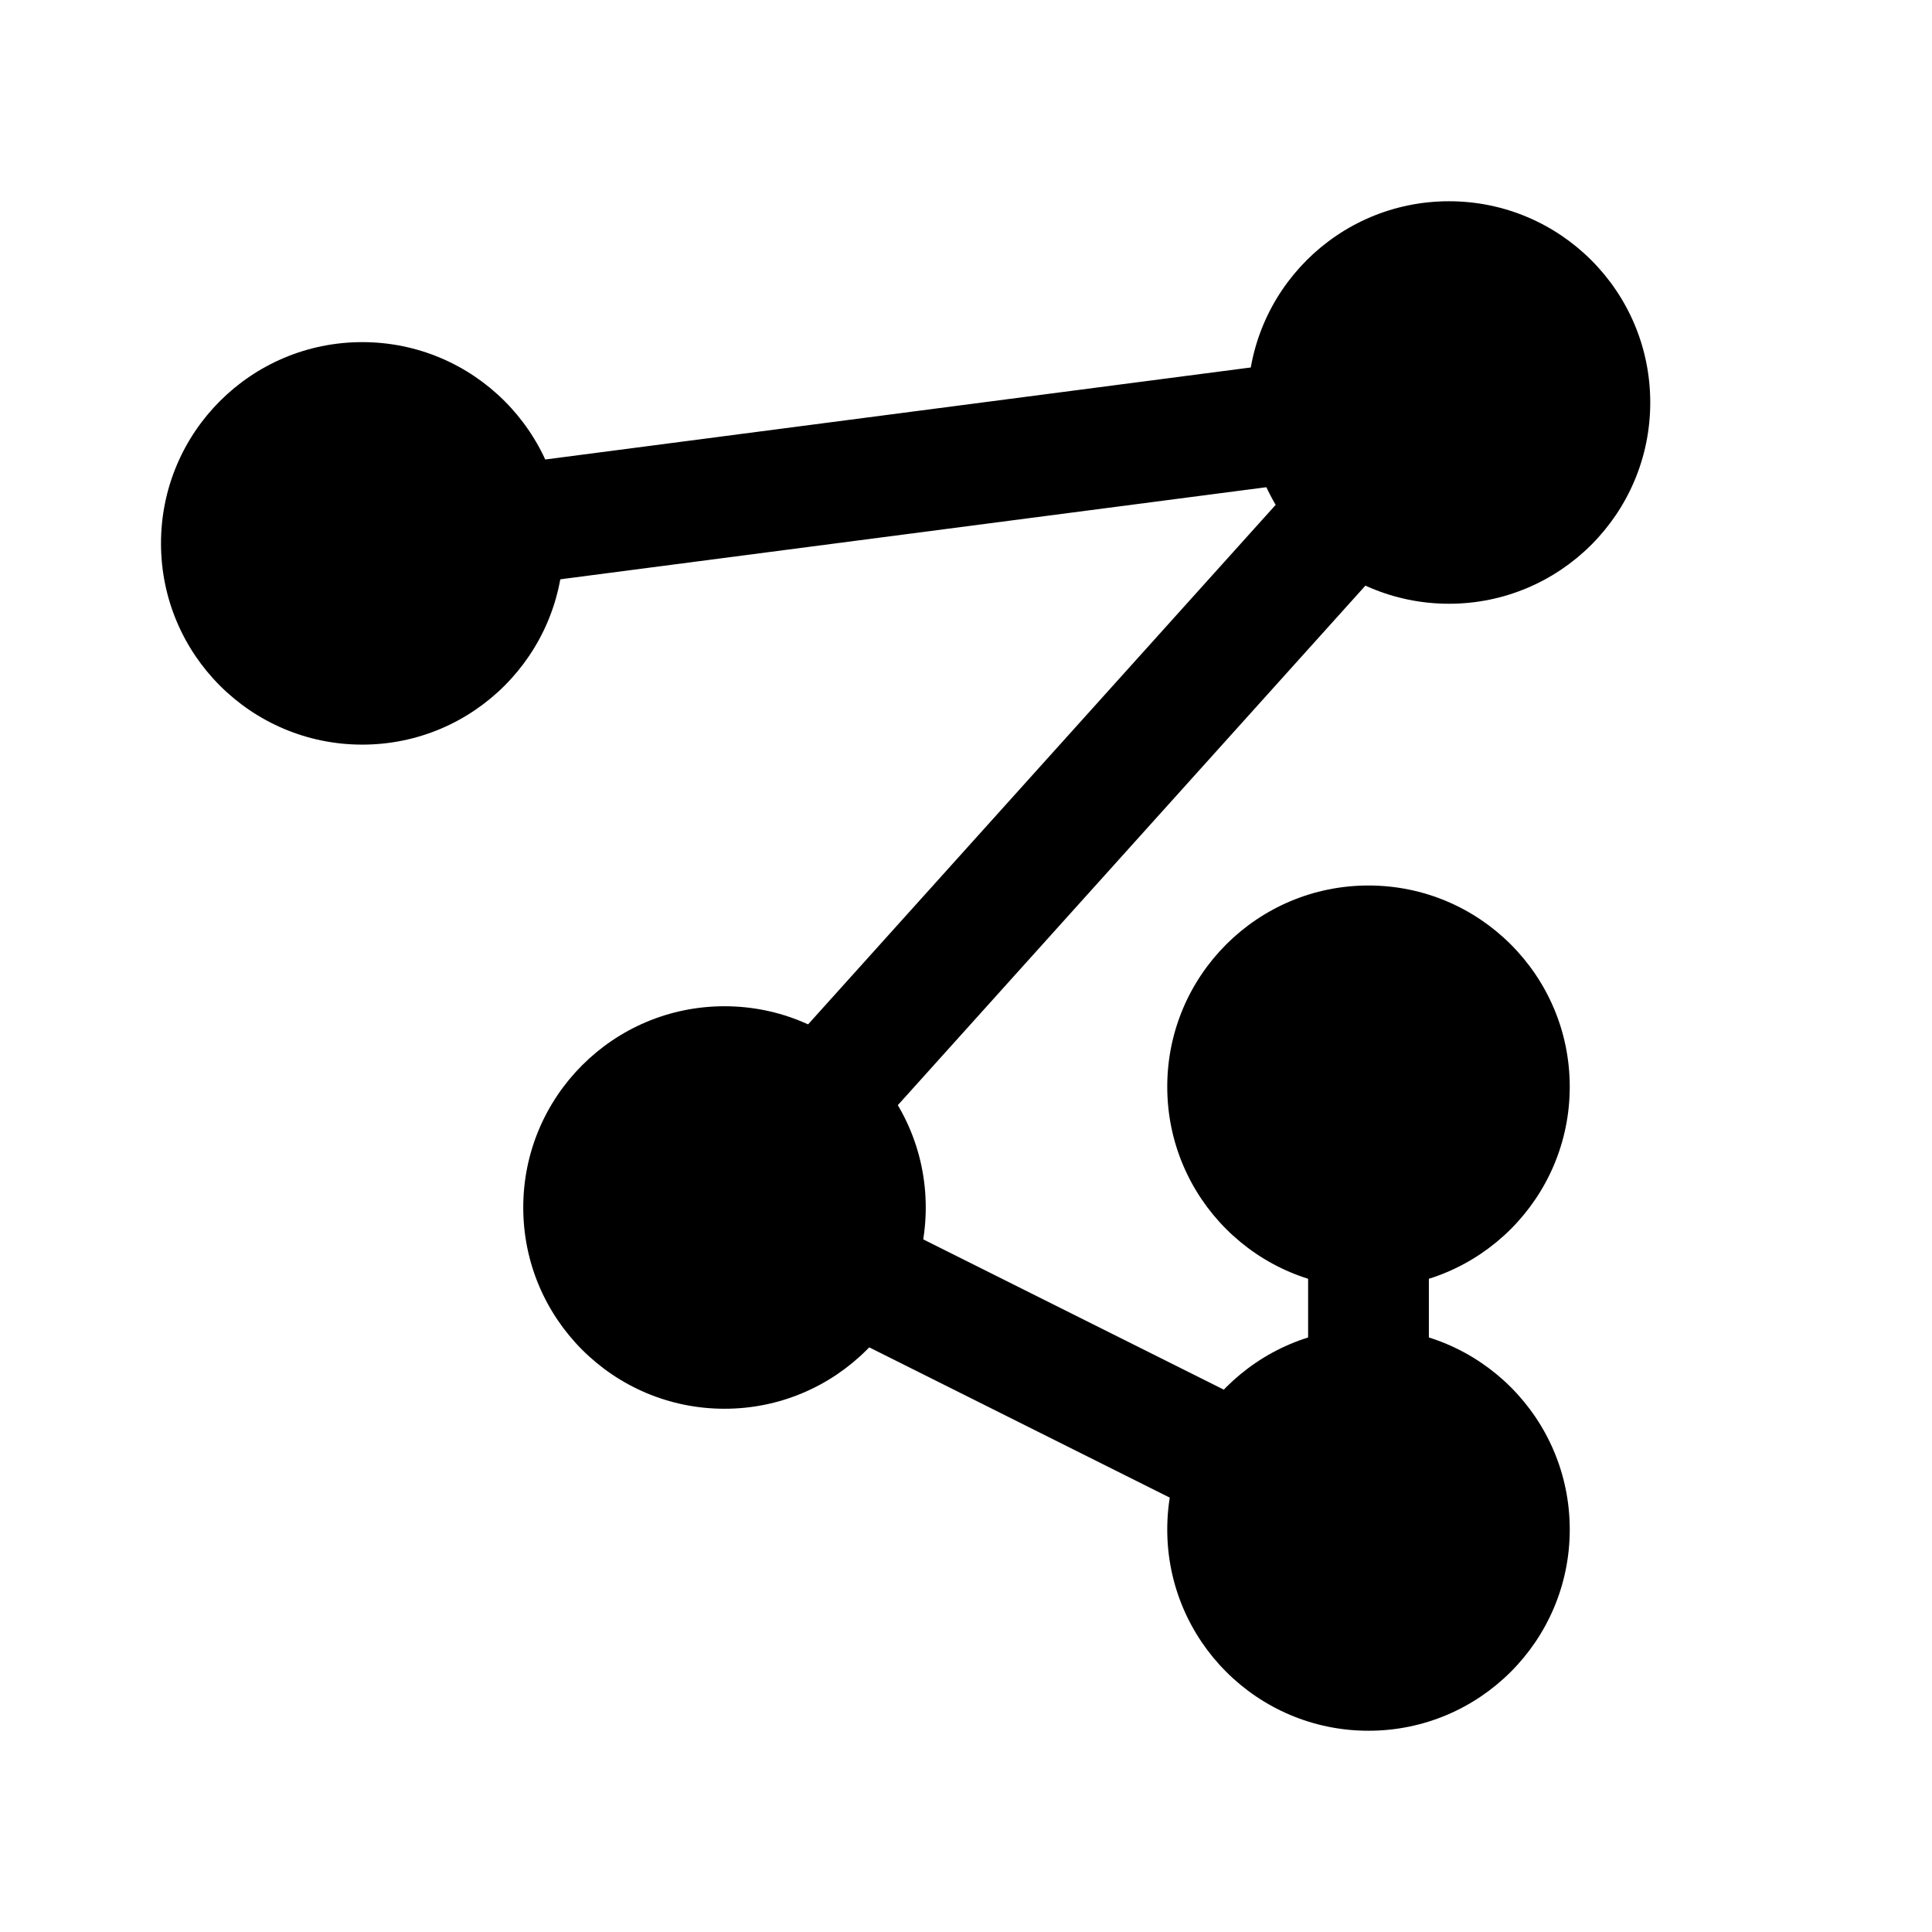 <svg width="24" height="24" viewBox="0 0 24 24" fill="none" xmlns="http://www.w3.org/2000/svg">
<path d="M4 6.826L18 5L9 15L17 19V12" stroke="currentColor" stroke-width="1.5" stroke-linecap="round" stroke-linejoin="round"/>
<circle cx="18" cy="5" r="2.5" fill="currentColor"/>
<circle cx="4.5" cy="6.75" r="2.5" fill="currentColor"/>
<circle cx="9" cy="15" r="2.5" fill="currentColor"/>
<circle cx="17" cy="19" r="2.5" fill="currentColor"/>
<circle cx="17" cy="13.5" r="2.5" fill="currentColor"/>
</svg>
